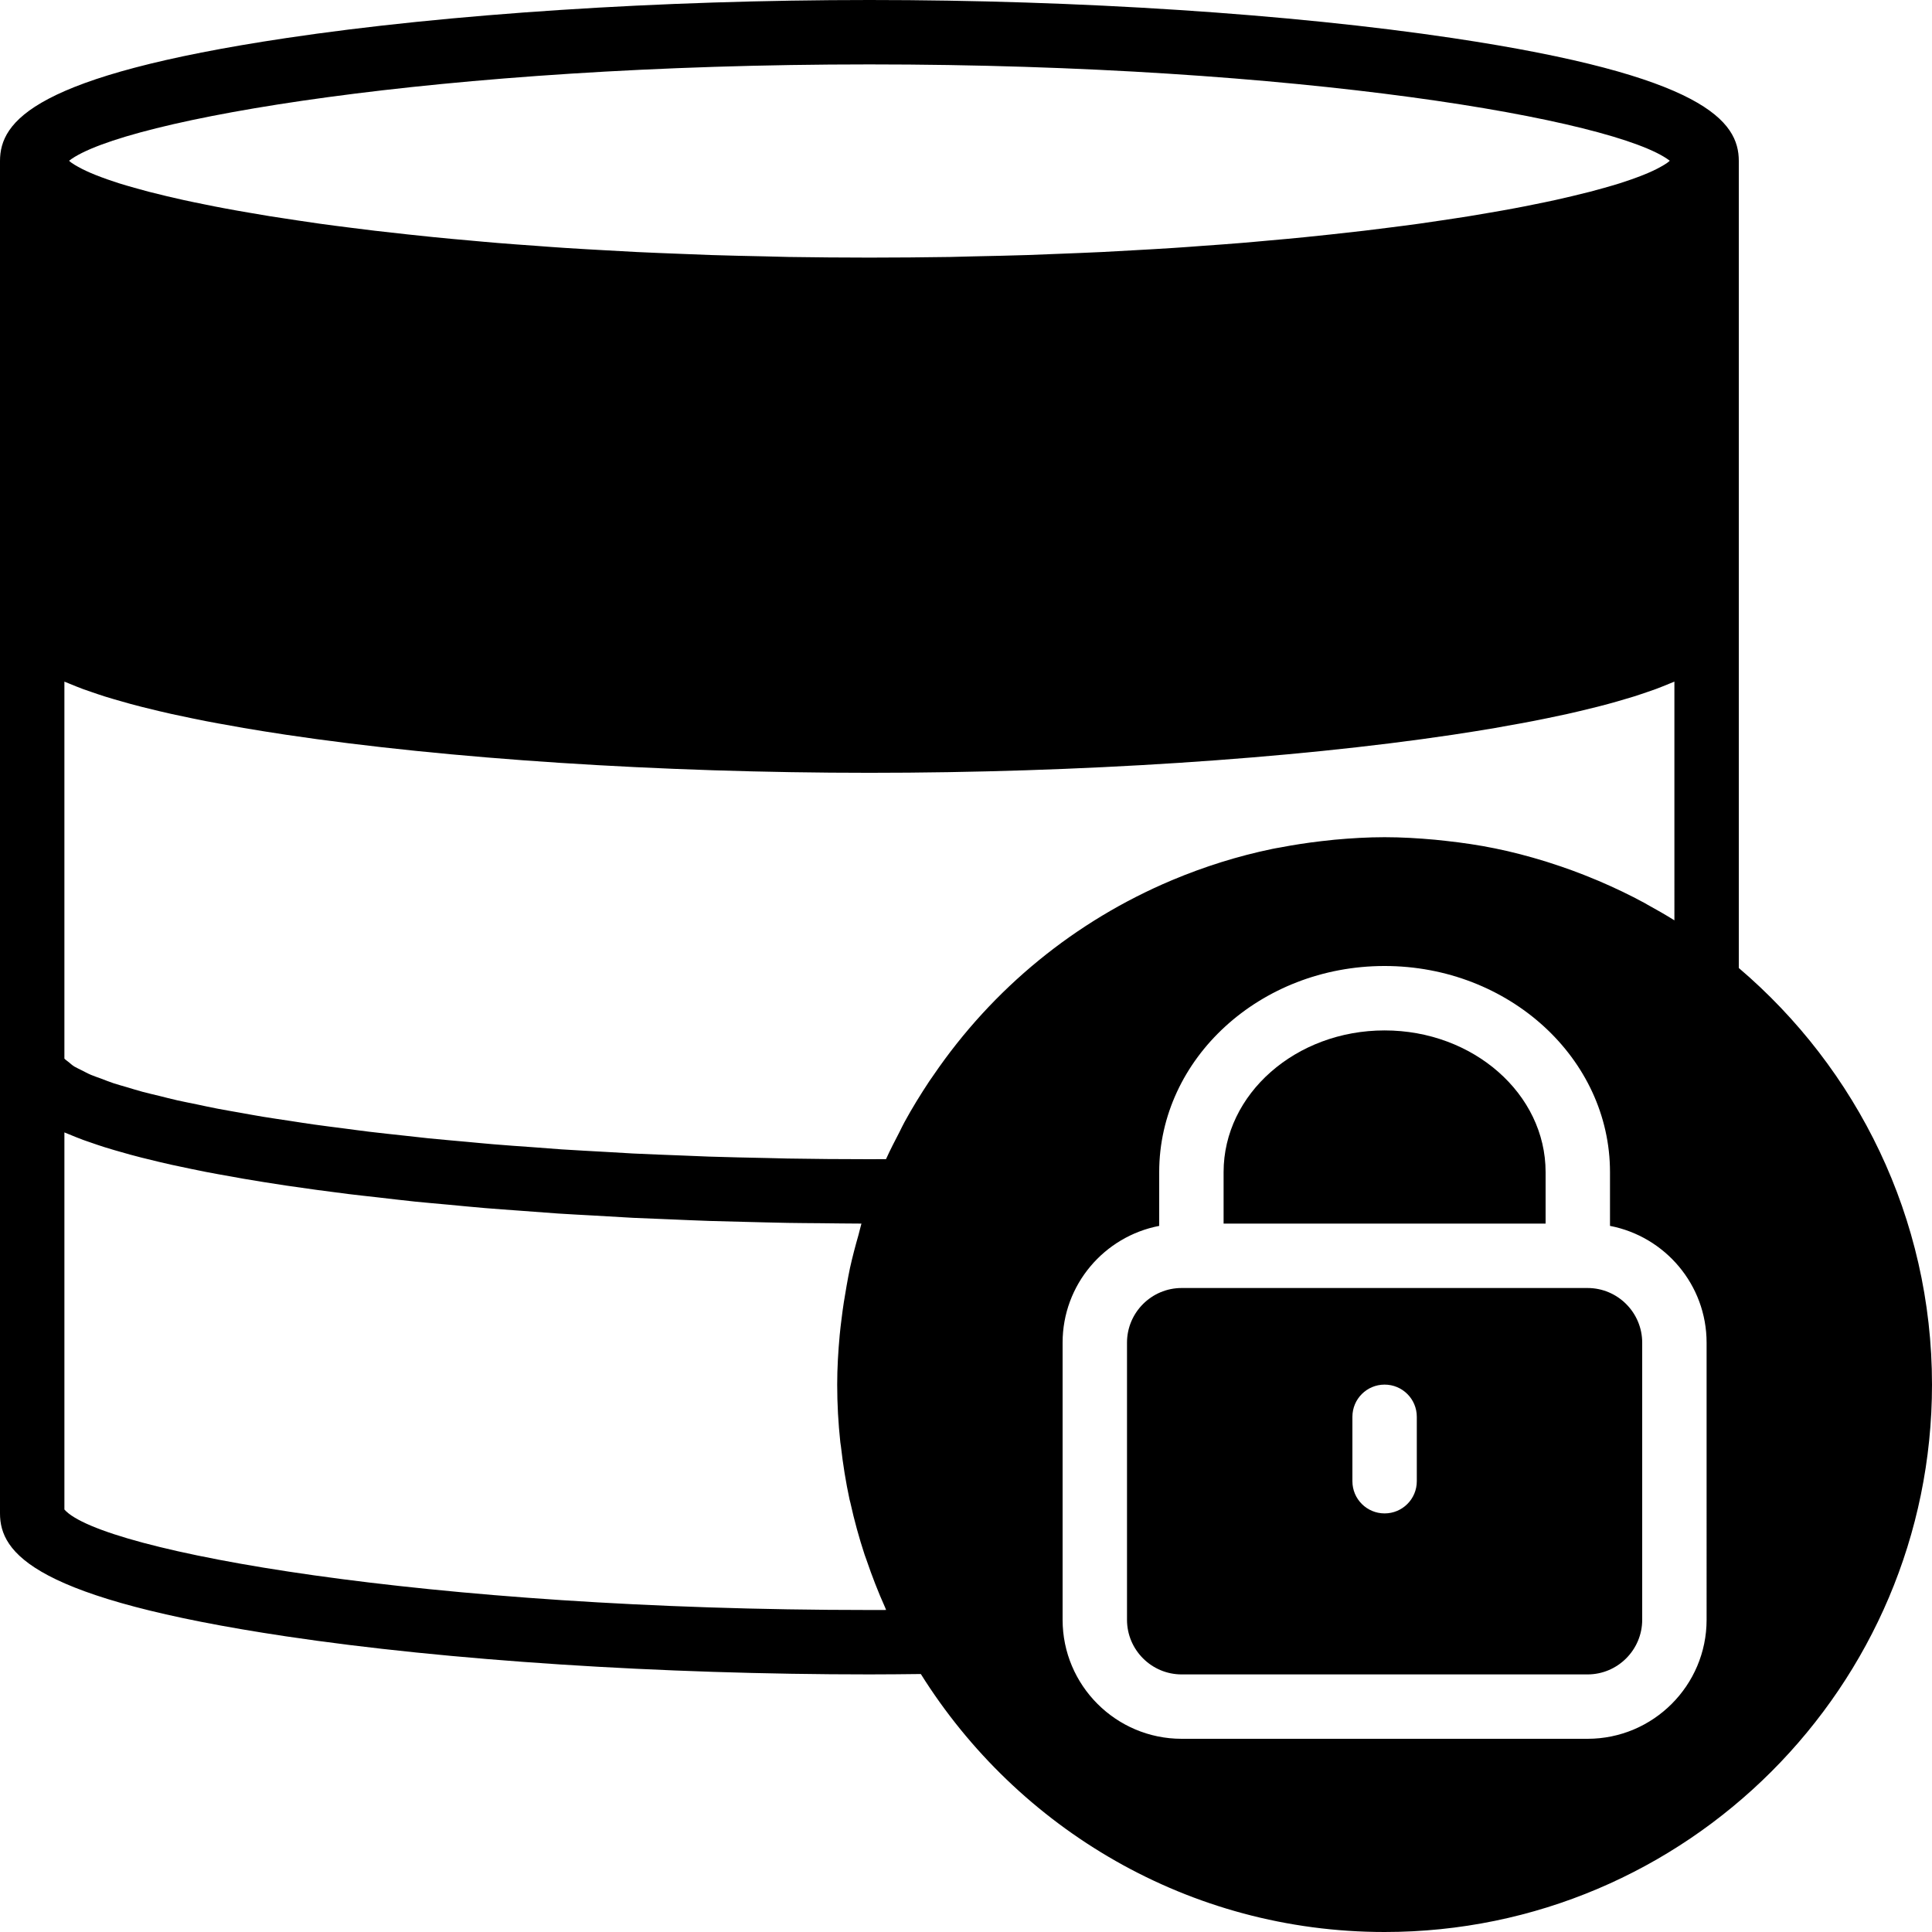 <?xml version="1.0" encoding="iso-8859-1"?>
<!-- Generator: Adobe Illustrator 19.0.0, SVG Export Plug-In . SVG Version: 6.00 Build 0)  -->
<svg xmlns="http://www.w3.org/2000/svg" xmlns:xlink="http://www.w3.org/1999/xlink" version="1.1" id="Layer_1" x="0px" y="0px" viewBox="0 0 512 512" style="enable-background:new 0 0 512 512;" xml:space="preserve">
<g>
	<g>
		<g>
			<path d="M420.719,341.336h-2.586h-102.4h-2.586c-7.979,0-14.481,6.502-14.481,14.481v73.438c0,7.979,6.502,14.481,14.481,14.481     h107.571c7.979,0,14.481-6.502,14.481-14.481v-73.438C435.2,347.838,428.698,341.336,420.719,341.336z M375.467,392.536     c0,4.719-3.814,8.533-8.533,8.533s-8.533-3.814-8.533-8.533v-17.067c0-4.719,3.814-8.533,8.533-8.533s8.533,3.814,8.533,8.533     V392.536z"/>
			<path d="M409.6,310.619c0-20.71-19.14-37.547-42.667-37.547s-42.667,16.836-42.667,37.547v13.653H409.6V310.619z"/>
			<path d="M460.8,256.529v-94.396V42.667c0-10.505-9.011-22.588-75.793-32.572C342.101,3.678,285.747,0,230.4,0     C175.053,0,118.699,3.678,75.793,10.095C9.011,20.079,0,32.162,0,42.667v119.467V281.6v119.467     c0,10.513,9.011,22.596,75.793,32.58c42.906,6.417,99.26,10.086,154.607,10.086c4.557,0,9.088-0.051,13.628-0.102     C269.688,484.608,315.119,512,366.933,512C446.925,512,512,446.925,512,366.933C512,322.739,492.075,283.162,460.8,256.529z      M230.4,17.067c113.655,0,198.025,14.601,212.105,25.532c-0.23,0.196-0.427,0.384-0.708,0.58     c-0.495,0.341-1.067,0.691-1.698,1.033c-0.657,0.375-1.391,0.742-2.202,1.118c-0.751,0.35-1.57,0.7-2.449,1.05     c-0.964,0.384-2.005,0.768-3.106,1.161c-0.998,0.35-2.031,0.7-3.14,1.05c-1.254,0.393-2.611,0.777-4.011,1.178     c-1.203,0.341-2.449,0.691-3.772,1.033c-1.553,0.401-3.209,0.802-4.898,1.203c-1.417,0.341-2.85,0.674-4.369,1.007     c-1.826,0.401-3.78,0.802-5.751,1.195c-1.613,0.333-3.234,0.657-4.949,0.973c-2.099,0.401-4.318,0.785-6.562,1.169     c-1.801,0.316-3.593,0.623-5.487,0.93c-2.372,0.384-4.864,0.751-7.356,1.126c-1.98,0.29-3.917,0.58-5.982,0.879     c-2.628,0.367-5.402,0.717-8.175,1.067c-2.116,0.265-4.19,0.538-6.383,0.794c-2.893,0.341-5.905,0.666-8.917,0.998     c-2.278,0.239-4.514,0.486-6.852,0.717c-3.106,0.316-6.34,0.606-9.549,0.887c-2.432,0.213-4.813,0.452-7.313,0.648     c-3.311,0.273-6.75,0.521-10.172,0.759c-2.577,0.188-5.094,0.393-7.74,0.555c-3.558,0.239-7.245,0.435-10.914,0.64     c-2.637,0.145-5.222,0.307-7.927,0.435c-3.942,0.196-8.013,0.341-12.066,0.503c-2.56,0.102-5.06,0.213-7.671,0.299     c-4.634,0.154-9.421,0.247-14.174,0.35c-2.159,0.051-4.241,0.119-6.417,0.162c-7.006,0.102-14.131,0.171-21.393,0.171     c-7.262,0-14.387-0.068-21.393-0.171c-2.176-0.043-4.258-0.111-6.417-0.162c-4.753-0.102-9.54-0.196-14.174-0.35     c-2.611-0.085-5.111-0.196-7.671-0.299c-4.053-0.162-8.124-0.307-12.066-0.503c-2.697-0.128-5.282-0.29-7.919-0.435     c-3.669-0.205-7.364-0.401-10.923-0.64c-2.637-0.162-5.163-0.367-7.731-0.555c-3.422-0.239-6.869-0.486-10.18-0.759     c-2.5-0.196-4.881-0.435-7.313-0.648c-3.208-0.282-6.443-0.572-9.549-0.887c-2.338-0.23-4.574-0.478-6.852-0.717     c-3.012-0.333-6.025-0.657-8.917-0.998c-2.193-0.256-4.267-0.529-6.383-0.794c-2.773-0.35-5.547-0.7-8.175-1.067     c-2.065-0.299-4.002-0.589-5.982-0.879c-2.492-0.375-4.983-0.742-7.356-1.126c-1.894-0.307-3.686-0.614-5.487-0.93     c-2.244-0.384-4.463-0.768-6.562-1.169c-1.715-0.316-3.337-0.64-4.949-0.973c-1.971-0.393-3.925-0.794-5.751-1.195     c-1.519-0.333-2.944-0.666-4.361-0.998c-1.698-0.41-3.354-0.811-4.915-1.212c-1.314-0.341-2.551-0.691-3.763-1.033     c-1.399-0.393-2.748-0.785-4.011-1.178c-1.109-0.35-2.142-0.7-3.14-1.05c-1.101-0.393-2.142-0.776-3.106-1.161     c-0.879-0.35-1.698-0.7-2.449-1.05c-0.811-0.375-1.544-0.742-2.202-1.118c-0.631-0.341-1.203-0.691-1.698-1.033     c-0.282-0.196-0.478-0.384-0.708-0.58C32.375,31.667,116.745,17.067,230.4,17.067z M230.4,426.667     c-117.513,0-203.742-15.607-213.333-26.633V300.1c0.017,0.009,0.043,0.017,0.06,0.026c0.367,0.162,0.819,0.324,1.195,0.486     c1.186,0.486,2.406,0.99,3.738,1.485c0.64,0.23,1.348,0.461,2.022,0.7c1.203,0.418,2.415,0.836,3.746,1.254     c0.802,0.247,1.673,0.503,2.526,0.759c1.331,0.393,2.697,0.785,4.147,1.178c0.947,0.265,1.946,0.512,2.953,0.777     c1.493,0.375,3.063,0.759,4.676,1.143c1.101,0.265,2.21,0.521,3.371,0.777c1.715,0.375,3.524,0.751,5.367,1.135     c1.212,0.239,2.398,0.495,3.669,0.742c2.099,0.41,4.343,0.811,6.605,1.203c1.161,0.213,2.253,0.418,3.447,0.623     c3.55,0.606,7.262,1.195,11.204,1.792c5.325,0.785,10.854,1.544,16.563,2.253c2.449,0.307,5.06,0.572,7.586,0.862     c3.345,0.384,6.613,0.785,10.069,1.143c2.918,0.299,5.982,0.546,8.969,0.828c3.191,0.299,6.332,0.614,9.583,0.887     c3.063,0.256,6.229,0.469,9.344,0.7c3.336,0.247,6.622,0.512,10.001,0.742c3.063,0.196,6.204,0.358,9.31,0.529     c3.533,0.213,7.031,0.427,10.607,0.614c3.029,0.136,6.118,0.247,9.173,0.375c3.729,0.154,7.433,0.333,11.196,0.452     c2.918,0.094,5.845,0.145,8.772,0.23c3.951,0.094,7.885,0.213,11.844,0.282c2.842,0.051,5.692,0.06,8.542,0.085     c3.644,0.034,7.296,0.094,10.94,0.102c-0.299,0.981-0.495,2.005-0.777,2.987c-0.836,2.91-1.604,5.828-2.261,8.781     c-0.35,1.587-0.614,3.191-0.913,4.804c-0.521,2.884-0.973,5.777-1.323,8.695c-0.179,1.417-0.358,2.825-0.486,4.25     c-0.401,4.369-0.666,8.747-0.666,13.15c0,5.171,0.29,10.257,0.828,15.283c0.043,0.375,0.12,0.734,0.162,1.101     c0.538,4.762,1.297,9.446,2.278,14.046c0.068,0.299,0.162,0.589,0.23,0.887c1.033,4.685,2.295,9.276,3.772,13.773     c0.145,0.461,0.341,0.913,0.495,1.374c1.468,4.301,3.098,8.525,4.949,12.638c0.094,0.196,0.154,0.418,0.247,0.623     C233.353,426.667,231.876,426.667,230.4,426.667z M247.381,284.945c-0.375,0.529-0.751,1.058-1.109,1.596     c-2.313,3.499-4.523,7.066-6.545,10.778c-0.486,0.87-0.896,1.775-1.348,2.662c-1.237,2.372-2.466,4.745-3.575,7.202L230.4,307.2     c-7.356,0-14.592-0.06-21.692-0.179c-1.775-0.026-3.464-0.094-5.222-0.128c-5.265-0.111-10.547-0.213-15.659-0.384     c-2.287-0.077-4.454-0.188-6.707-0.273c-4.471-0.179-8.977-0.333-13.312-0.546c-2.338-0.12-4.557-0.273-6.861-0.401     c-4.096-0.23-8.243-0.444-12.211-0.7c-2.5-0.171-4.864-0.367-7.313-0.555c-3.61-0.256-7.279-0.503-10.76-0.802     c-2.313-0.188-4.463-0.41-6.716-0.614c-3.465-0.316-6.989-0.614-10.317-0.947c-2.176-0.23-4.215-0.478-6.34-0.7     c-3.2-0.35-6.46-0.691-9.506-1.058c-2.253-0.265-4.309-0.572-6.477-0.845c-2.748-0.358-5.572-0.7-8.192-1.075     c-2.108-0.29-4.011-0.606-6.033-0.913c-2.466-0.375-5.035-0.742-7.364-1.126c-2.057-0.333-3.9-0.691-5.854-1.033     c-2.074-0.367-4.25-0.734-6.195-1.109c-1.946-0.367-3.652-0.751-5.478-1.135c-1.724-0.358-3.576-0.708-5.188-1.075     c-1.732-0.393-3.226-0.785-4.821-1.186c-1.459-0.35-3.029-0.708-4.361-1.067c-1.502-0.401-2.748-0.802-4.096-1.203     c-1.195-0.35-2.5-0.708-3.576-1.058c-1.263-0.418-2.27-0.836-3.379-1.254c-0.879-0.324-1.894-0.657-2.671-0.99     c-0.964-0.41-1.655-0.819-2.458-1.212c-0.631-0.333-1.408-0.666-1.929-0.981c-0.648-0.401-1.007-0.776-1.476-1.152     c-0.384-0.324-0.905-0.648-1.169-0.956v-99.908c0.017,0.009,0.043,0.017,0.06,0.026c0.367,0.162,0.819,0.324,1.195,0.486     c1.186,0.486,2.406,0.99,3.738,1.485c0.64,0.23,1.348,0.461,2.022,0.7c1.203,0.418,2.415,0.836,3.746,1.254     c0.802,0.247,1.673,0.503,2.526,0.759c1.331,0.393,2.697,0.785,4.147,1.178c0.947,0.265,1.946,0.512,2.953,0.777     c1.493,0.375,3.063,0.759,4.676,1.143c1.101,0.265,2.21,0.521,3.371,0.777c1.715,0.375,3.524,0.751,5.367,1.135     c1.212,0.239,2.398,0.495,3.669,0.742c2.099,0.41,4.343,0.811,6.605,1.203c1.161,0.213,2.253,0.418,3.447,0.623     c3.55,0.606,7.262,1.195,11.204,1.792c42.906,6.417,99.26,10.086,154.607,10.086c55.347,0,111.701-3.669,154.607-10.086     c3.942-0.597,7.654-1.186,11.204-1.792c1.186-0.205,2.278-0.41,3.439-0.623c2.27-0.393,4.514-0.802,6.622-1.212     c1.271-0.239,2.44-0.495,3.661-0.734c1.843-0.384,3.652-0.759,5.367-1.135c1.161-0.256,2.27-0.512,3.362-0.777     c1.621-0.384,3.191-0.768,4.685-1.143c1.007-0.265,2.005-0.512,2.953-0.777c1.451-0.393,2.825-0.785,4.147-1.186     c0.853-0.247,1.724-0.503,2.526-0.751c1.331-0.418,2.543-0.845,3.755-1.254c0.666-0.239,1.382-0.469,2.014-0.7     c1.331-0.495,2.551-0.998,3.738-1.485c0.375-0.162,0.828-0.324,1.195-0.486c0.017-0.009,0.043-0.017,0.06-0.026V243.9     c-2.33-1.468-4.719-2.816-7.117-4.139c-0.247-0.137-0.495-0.29-0.751-0.435c-3.968-2.159-8.021-4.087-12.151-5.854     c-0.358-0.162-0.725-0.299-1.084-0.444c-3.9-1.638-7.868-3.089-11.896-4.369c-0.375-0.12-0.751-0.247-1.135-0.367     c-4.42-1.357-8.892-2.543-13.449-3.465c-0.026-0.009-0.06-0.009-0.094-0.017c-4.207-0.862-8.465-1.476-12.757-1.954     c-0.99-0.111-1.971-0.222-2.97-0.316c-4.429-0.401-8.892-0.674-13.397-0.674c-4.489,0-8.934,0.273-13.338,0.674     c-1.143,0.111-2.287,0.247-3.422,0.375c-3.703,0.427-7.373,0.99-10.999,1.69c-0.666,0.119-1.348,0.222-2.005,0.367     c-9.156,1.894-18.005,4.693-26.496,8.252c-0.094,0.043-0.179,0.085-0.282,0.119C285.03,244.053,263.134,261.854,247.381,284.945z      M452.267,429.252c0,17.399-14.148,31.548-31.548,31.548H313.148c-17.399,0-31.548-14.148-31.548-31.548v-73.429     c0-15.369,11.042-28.151,25.6-30.95v-14.251c0-30.123,26.803-54.622,59.733-54.622c32.93,0,59.733,24.499,59.733,54.622v14.251     c14.558,2.799,25.6,15.582,25.6,30.95V429.252z"/>
		</g>
	</g>
</g>
<g>
</g>
<g>
</g>
<g>
</g>
<g>
</g>
<g>
</g>
<g>
</g>
<g>
</g>
<g>
</g>
<g>
</g>
<g>
</g>
<g>
</g>
<g>
</g>
<g>
</g>
<g>
</g>
<g>
</g>
</svg>
